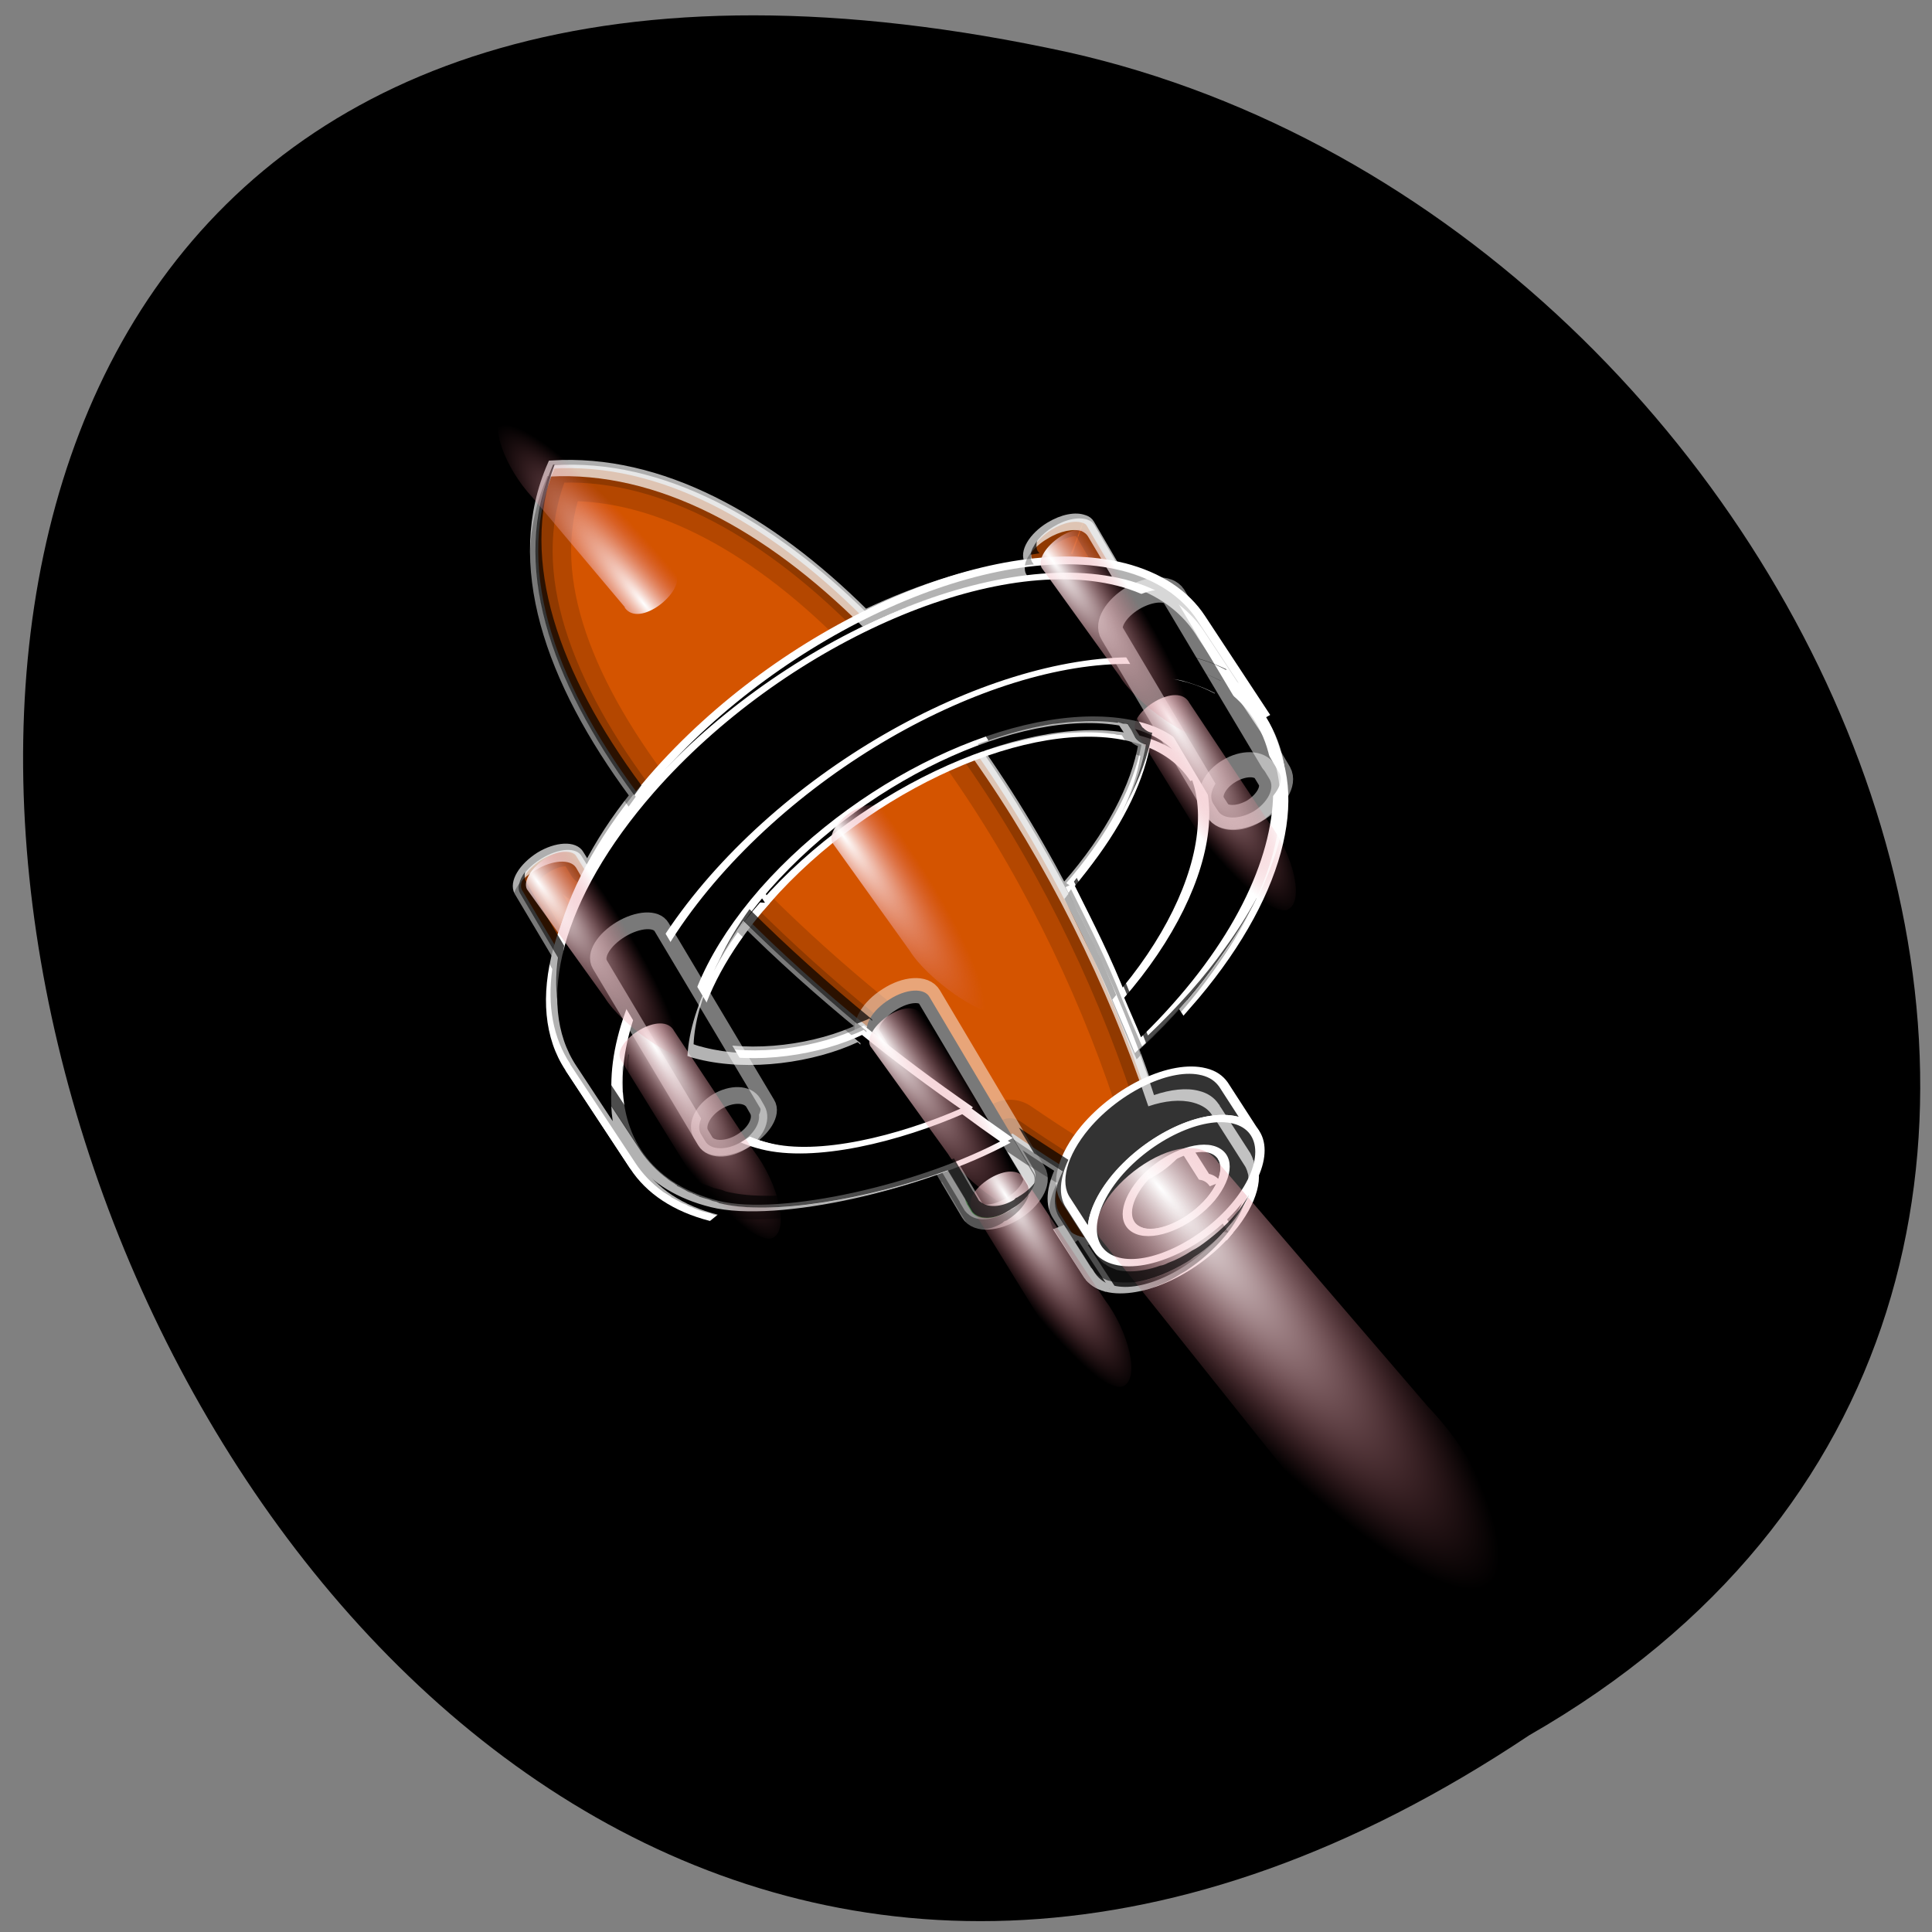 <svg xmlns="http://www.w3.org/2000/svg" xmlns:xlink="http://www.w3.org/1999/xlink" viewBox="0 0 16 16"><rect x="0" y="0" width="16" height="16" fill="#808080" stroke="none"/><defs><g id="3" clip-path="url(#2)"><path d="m 118.19 33.501 c -0.996 -0.474 -2.611 -0.307 -4.276 0.544 c -2.142 1.102 -3.423 2.954 -2.819 4.086 l 0.146 0.354 c -6.31 0.166 -13.354 1.766 -20.426 4.509 c -10.819 -12.474 -23.493 -20.734 -36.652 -20.844 c -6.118 11.572 -2.317 26.05 7.02 40.819 c -2.548 2.732 -4.58 5.445 -6.27 8.184 l -0.802 -1.547 c -0.543 -1.185 -2.772 -1.234 -4.914 -0.132 c -2.146 1.159 -3.423 2.954 -2.881 4.139 l 4.04 8.08 c -1.01 4.391 -0.559 8.375 1.265 11.6 l 6.978 12.536 c 0.762 1.316 1.76 2.534 2.999 3.598 c 0.057 0.004 0.053 0.061 0.053 0.061 c 0.268 0.249 0.597 0.445 0.922 0.698 c 0 0 0.053 0.061 0.106 0.122 c 0.272 0.192 0.544 0.384 0.873 0.579 c 0.272 0.192 0.548 0.327 0.882 0.466 c 0.053 0.061 0.162 0.126 0.219 0.131 c 0.053 0.061 0.11 0.065 0.167 0.07 c 0.053 0.061 0.11 0.065 0.162 0.126 c 0.057 0.004 0.167 0.07 0.276 0.135 c 0.333 0.139 0.667 0.278 1 0.417 c 0.333 0.139 0.614 0.217 0.947 0.356 c 0.167 0.07 0.276 0.135 0.447 0.147 c -0.004 0.057 -0.004 0.057 -0.004 0.057 c 5.98 1.985 17.856 0.855 27.796 -1.963 l 2.098 4.162 c -0.004 0.057 -0.004 0.057 -0.004 0.057 l 0.45 0.892 c 0.106 0.122 0.154 0.24 0.317 0.367 c 0.743 0.799 2.398 0.863 4.01 0.008 c 0.118 -0.049 0.179 -0.101 0.297 -0.15 c 0.118 -0.049 0.236 -0.097 0.354 -0.146 c 2.142 -1.102 3.423 -2.954 2.819 -4.086 l -2.09 -4.276 c 1.892 1.513 3.789 2.969 5.69 4.369 c -1.249 2.198 -1.571 4.235 -0.76 5.669 l 3.323 6.198 c 0.053 0.061 0.11 0.065 0.106 0.122 c 0.053 0.061 0.101 0.179 0.154 0.24 c 0.049 0.118 0.158 0.183 0.207 0.301 c 0.057 0.004 0.057 0.004 0.053 0.061 c 0.106 0.122 0.272 0.192 0.378 0.314 c 0.215 0.188 0.435 0.318 0.711 0.453 c 0.162 0.126 0.386 0.2 0.667 0.278 c 0.447 0.147 1.012 0.246 1.582 0.288 c 0.512 0.038 1.139 0.084 1.774 0.016 c 0.578 -0.072 1.217 -0.197 1.917 -0.374 c 0.293 -0.093 0.643 -0.182 0.936 -0.275 c 1.054 -0.323 2.06 -0.764 3.07 -1.263 c 0.358 -0.203 0.656 -0.353 0.957 -0.559 c 1.67 -0.908 3.251 -2.165 4.612 -3.554 c 0.986 -0.958 1.749 -1.99 2.28 -2.981 c 0.257 -0.382 0.457 -0.768 0.6 -1.158 c 0.478 -1.053 0.663 -2.01 0.612 -2.875 c 0.008 -0.114 0.017 -0.228 -0.036 -0.289 c 0.008 -0.114 -0.04 -0.232 -0.028 -0.403 c 0 0 0 0 -0.053 -0.061 c -0.036 -0.289 -0.186 -0.586 -0.283 -0.822 l -3.38 -6.202 c 0.106 0.122 0.154 0.24 0.198 0.415 l -0.198 -0.415 c -0.458 -0.778 -1.156 -1.402 -2.274 -1.77 c -1.451 -0.507 -3.404 -0.422 -5.447 0.115 c -3.764 -14.99 -10.07 -30.453 -18.19 -43.817 c 0.582 -0.129 1.111 -0.319 1.636 -0.452 c 1.575 -0.399 3.089 -0.746 4.595 -0.979 c 0.985 -0.157 1.965 -0.256 2.889 -0.36 c 0.976 -0.043 1.896 -0.09 2.868 -0.075 c 1.774 0.016 3.539 0.146 5.173 0.495 c 0 0 0.004 -0.057 0.061 -0.053 c 0.167 0.07 0.39 0.143 0.557 0.213 c 0.171 0.013 0.399 0.029 0.565 0.099 l 0.401 0.774 l 0.393 0.888 c 0.106 0.122 0.154 0.24 0.207 0.301 c 0.264 0.306 0.593 0.502 1.04 0.649 c -1.235 5.119 -4.811 10.924 -10.489 16.518 c 2.133 5.252 3.744 9.03 5.372 14.13 c -0.057 -0.004 -0.061 0.053 -0.061 0.053 c 0.76 2.117 1.185 3.35 1.977 5.813 c 4.02 -3.254 7.356 -6.615 10.06 -9.908 c 9.143 -10.663 11.87 -21.282 7.87 -28.389 l -6.626 -11.88 l -0.353 -0.656 c -1.722 -3.046 -4.748 -5.502 -8.992 -6.959 c -0.114 -0.008 -0.224 -0.074 -0.337 -0.082 l -2.787 -5.701 c -0.15 -0.297 -0.365 -0.485 -0.698 -0.624 m 14.568 20.651 c 0 0 -0.004 0.057 0.053 0.061 c -1.15 -0.714 -2.426 -1.266 -3.82 -1.769 c -0.39 -0.143 -0.785 -0.229 -1.232 -0.377 c 0.447 0.147 0.842 0.234 1.232 0.377 c 1.398 0.446 2.67 1.055 3.767 1.708 m -59.695 24.692 c 4.273 4.951 8.9 9.757 13.825 14.413 c -0.004 0.057 -0.008 0.114 0.044 0.175 c -0.167 -0.07 -0.215 -0.188 -0.378 -0.314 c -5.423 2.12 -13.308 2.685 -19.34 0.639 c -0.447 -0.147 -0.894 -0.295 -1.28 -0.495 c 0.493 -4.372 2.92 -9.346 7.129 -14.418 m -15.928 16.519 l -0.004 0.057 c -0.137 1.078 -0.269 2.098 -0.23 3.132 c -0.057 -0.004 -0.057 -0.004 -0.053 -0.061 c 0.008 -0.114 0.021 -0.285 -0.028 -0.403 c 0.067 -0.911 0.134 -1.822 0.315 -2.725" transform="matrix(0.068 -0.005 0.005 0.068 0.775 2.612)" fill="none" stroke="#000" stroke-linejoin="round" stroke-width="17.994"/></g><g id="6" clip-path="url(#5)"><path d="m 118.19 33.501 c -0.996 -0.474 -2.611 -0.307 -4.276 0.544 c -2.142 1.102 -3.423 2.954 -2.819 4.086 l 0.146 0.354 c -6.31 0.166 -13.354 1.766 -20.426 4.509 c -10.819 -12.474 -23.493 -20.734 -36.652 -20.844 c -6.118 11.572 -2.317 26.05 7.02 40.819 c -2.548 2.732 -4.58 5.445 -6.27 8.184 l -0.802 -1.547 c -0.543 -1.185 -2.772 -1.234 -4.914 -0.132 c -2.146 1.159 -3.423 2.954 -2.881 4.139 l 4.04 8.08 c -1.01 4.391 -0.559 8.375 1.265 11.6 l 6.978 12.536 c 0.762 1.316 1.76 2.534 2.999 3.598 c 0.057 0.004 0.053 0.061 0.053 0.061 c 0.268 0.249 0.597 0.445 0.922 0.698 c 0 0 0.053 0.061 0.106 0.122 c 0.272 0.192 0.544 0.384 0.873 0.579 c 0.272 0.192 0.548 0.327 0.882 0.466 c 0.053 0.061 0.162 0.126 0.219 0.131 c 0.053 0.061 0.11 0.065 0.167 0.07 c 0.053 0.061 0.11 0.065 0.162 0.126 c 0.057 0.004 0.167 0.07 0.276 0.135 c 0.333 0.139 0.667 0.278 1 0.417 c 0.333 0.139 0.614 0.217 0.947 0.356 c 0.167 0.07 0.276 0.135 0.447 0.147 c -0.004 0.057 -0.004 0.057 -0.004 0.057 c 5.98 1.985 17.856 0.855 27.796 -1.963 l 2.098 4.162 c -0.004 0.057 -0.004 0.057 -0.004 0.057 l 0.45 0.892 c 0.106 0.122 0.154 0.24 0.317 0.367 c 0.743 0.799 2.398 0.863 4.01 0.008 c 0.118 -0.049 0.179 -0.101 0.297 -0.15 c 0.118 -0.049 0.236 -0.097 0.354 -0.146 c 2.142 -1.102 3.423 -2.954 2.819 -4.086 l -2.09 -4.276 c 1.892 1.513 3.789 2.969 5.69 4.369 c -1.249 2.198 -1.571 4.235 -0.76 5.669 l 3.323 6.198 c 0.053 0.061 0.11 0.065 0.106 0.122 c 0.053 0.061 0.101 0.179 0.154 0.24 c 0.049 0.118 0.158 0.183 0.207 0.301 c 0.057 0.004 0.057 0.004 0.053 0.061 c 0.106 0.122 0.272 0.192 0.378 0.314 c 0.215 0.188 0.435 0.318 0.711 0.453 c 0.162 0.126 0.386 0.2 0.667 0.278 c 0.447 0.147 1.012 0.246 1.582 0.288 c 0.512 0.038 1.139 0.084 1.774 0.016 c 0.578 -0.072 1.217 -0.197 1.917 -0.374 c 0.293 -0.093 0.643 -0.182 0.936 -0.275 c 1.054 -0.323 2.06 -0.764 3.07 -1.263 c 0.358 -0.203 0.656 -0.353 0.957 -0.559 c 1.67 -0.908 3.251 -2.165 4.612 -3.554 c 0.986 -0.958 1.749 -1.99 2.28 -2.981 c 0.257 -0.382 0.457 -0.768 0.6 -1.158 c 0.478 -1.053 0.663 -2.01 0.612 -2.875 c 0.008 -0.114 0.017 -0.228 -0.036 -0.289 c 0.008 -0.114 -0.04 -0.232 -0.028 -0.403 c 0 0 0 0 -0.053 -0.061 c -0.036 -0.289 -0.186 -0.586 -0.283 -0.822 l -3.38 -6.202 c 0.106 0.122 0.154 0.24 0.198 0.415 l -0.198 -0.415 c -0.458 -0.778 -1.156 -1.402 -2.274 -1.77 c -1.451 -0.507 -3.404 -0.422 -5.447 0.115 c -3.764 -14.99 -10.07 -30.453 -18.19 -43.817 c 0.582 -0.129 1.111 -0.319 1.636 -0.452 c 1.575 -0.399 3.089 -0.746 4.595 -0.979 c 0.985 -0.157 1.965 -0.256 2.889 -0.36 c 0.976 -0.043 1.896 -0.09 2.868 -0.075 c 1.774 0.016 3.539 0.146 5.173 0.495 c 0 0 0.004 -0.057 0.061 -0.053 c 0.167 0.07 0.39 0.143 0.557 0.213 c 0.171 0.013 0.399 0.029 0.565 0.099 l 0.401 0.774 l 0.393 0.888 c 0.106 0.122 0.154 0.24 0.207 0.301 c 0.264 0.306 0.593 0.502 1.04 0.649 c -1.235 5.119 -4.811 10.924 -10.489 16.518 c 2.133 5.252 3.744 9.03 5.372 14.13 c -0.057 -0.004 -0.061 0.053 -0.061 0.053 c 0.76 2.117 1.185 3.35 1.977 5.813 c 4.02 -3.254 7.356 -6.615 10.06 -9.908 c 9.143 -10.663 11.87 -21.282 7.87 -28.389 l -6.626 -11.88 l -0.353 -0.656 c -1.722 -3.046 -4.748 -5.502 -8.992 -6.959 c -0.114 -0.008 -0.224 -0.074 -0.337 -0.082 l -2.787 -5.701 c -0.15 -0.297 -0.365 -0.485 -0.698 -0.624 m 14.568 20.651 c 0 0 -0.004 0.057 0.053 0.061 c -1.15 -0.714 -2.426 -1.266 -3.82 -1.769 c -0.39 -0.143 -0.785 -0.229 -1.232 -0.377 c 0.447 0.147 0.842 0.234 1.232 0.377 c 1.398 0.446 2.67 1.055 3.767 1.708 m -59.695 24.692 c 4.273 4.951 8.9 9.757 13.825 14.413 c -0.004 0.057 -0.008 0.114 0.044 0.175 c -0.167 -0.07 -0.215 -0.188 -0.378 -0.314 c -5.423 2.12 -13.308 2.685 -19.34 0.639 c -0.447 -0.147 -0.894 -0.295 -1.28 -0.495 c 0.493 -4.372 2.92 -9.346 7.129 -14.418 m -15.928 16.519 l -0.004 0.057 c -0.137 1.078 -0.269 2.098 -0.23 3.132 c -0.057 -0.004 -0.057 -0.004 -0.053 -0.061 c 0.008 -0.114 0.021 -0.285 -0.028 -0.403 c 0.067 -0.911 0.134 -1.822 0.315 -2.725" transform="matrix(0.068 -0.005 0.005 0.068 0.775 2.612)" fill="none" stroke="#000" stroke-linejoin="round" stroke-width="8.997"/></g><g id="9" clip-path="url(#8)"><path d="m 118.19 33.501 c -0.996 -0.474 -2.611 -0.307 -4.276 0.544 c -2.142 1.102 -3.423 2.954 -2.819 4.086 l 0.146 0.354 c -6.31 0.166 -13.354 1.766 -20.426 4.509 c -10.819 -12.474 -23.493 -20.734 -36.652 -20.844 c -6.118 11.572 -2.317 26.05 7.02 40.819 c -2.548 2.732 -4.58 5.445 -6.27 8.184 l -0.802 -1.547 c -0.543 -1.185 -2.772 -1.234 -4.914 -0.132 c -2.146 1.159 -3.423 2.954 -2.881 4.139 l 4.04 8.08 c -1.01 4.391 -0.559 8.375 1.265 11.6 l 6.978 12.536 c 0.762 1.316 1.76 2.534 2.999 3.598 c 0.057 0.004 0.053 0.061 0.053 0.061 c 0.268 0.249 0.597 0.445 0.922 0.698 c 0 0 0.053 0.061 0.106 0.122 c 0.272 0.192 0.544 0.384 0.873 0.579 c 0.272 0.192 0.548 0.327 0.882 0.466 c 0.053 0.061 0.162 0.126 0.219 0.131 c 0.053 0.061 0.11 0.065 0.167 0.07 c 0.053 0.061 0.11 0.065 0.162 0.126 c 0.057 0.004 0.167 0.07 0.276 0.135 c 0.333 0.139 0.667 0.278 1 0.417 c 0.333 0.139 0.614 0.217 0.947 0.356 c 0.167 0.07 0.276 0.135 0.447 0.147 c -0.004 0.057 -0.004 0.057 -0.004 0.057 c 5.98 1.985 17.856 0.855 27.796 -1.963 l 2.098 4.162 c -0.004 0.057 -0.004 0.057 -0.004 0.057 l 0.45 0.892 c 0.106 0.122 0.154 0.24 0.317 0.367 c 0.743 0.799 2.398 0.863 4.01 0.008 c 0.118 -0.049 0.179 -0.101 0.297 -0.15 c 0.118 -0.049 0.236 -0.097 0.354 -0.146 c 2.142 -1.102 3.423 -2.954 2.819 -4.086 l -2.09 -4.276 c 1.892 1.513 3.789 2.969 5.69 4.369 c -1.249 2.198 -1.571 4.235 -0.76 5.669 l 3.323 6.198 c 0.053 0.061 0.11 0.065 0.106 0.122 c 0.053 0.061 0.101 0.179 0.154 0.24 c 0.049 0.118 0.158 0.183 0.207 0.301 c 0.057 0.004 0.057 0.004 0.053 0.061 c 0.106 0.122 0.272 0.192 0.378 0.314 c 0.215 0.188 0.435 0.318 0.711 0.453 c 0.162 0.126 0.386 0.2 0.667 0.278 c 0.447 0.147 1.012 0.246 1.582 0.288 c 0.512 0.038 1.139 0.084 1.774 0.016 c 0.578 -0.072 1.217 -0.197 1.917 -0.374 c 0.293 -0.093 0.643 -0.182 0.936 -0.275 c 1.054 -0.323 2.06 -0.764 3.07 -1.263 c 0.358 -0.203 0.656 -0.353 0.957 -0.559 c 1.67 -0.908 3.251 -2.165 4.612 -3.554 c 0.986 -0.958 1.749 -1.99 2.28 -2.981 c 0.257 -0.382 0.457 -0.768 0.6 -1.158 c 0.478 -1.053 0.663 -2.01 0.612 -2.875 c 0.008 -0.114 0.017 -0.228 -0.036 -0.289 c 0.008 -0.114 -0.04 -0.232 -0.028 -0.403 c 0 0 0 0 -0.053 -0.061 c -0.036 -0.289 -0.186 -0.586 -0.283 -0.822 l -3.38 -6.202 c 0.106 0.122 0.154 0.24 0.198 0.415 l -0.198 -0.415 c -0.458 -0.778 -1.156 -1.402 -2.274 -1.77 c -1.451 -0.507 -3.404 -0.422 -5.447 0.115 c -3.764 -14.99 -10.07 -30.453 -18.19 -43.817 c 0.582 -0.129 1.111 -0.319 1.636 -0.452 c 1.575 -0.399 3.089 -0.746 4.595 -0.979 c 0.985 -0.157 1.965 -0.256 2.889 -0.36 c 0.976 -0.043 1.896 -0.09 2.868 -0.075 c 1.774 0.016 3.539 0.146 5.173 0.495 c 0 0 0.004 -0.057 0.061 -0.053 c 0.167 0.07 0.39 0.143 0.557 0.213 c 0.171 0.013 0.399 0.029 0.565 0.099 l 0.401 0.774 l 0.393 0.888 c 0.106 0.122 0.154 0.24 0.207 0.301 c 0.264 0.306 0.593 0.502 1.04 0.649 c -1.235 5.119 -4.811 10.924 -10.489 16.518 c 2.133 5.252 3.744 9.03 5.372 14.13 c -0.057 -0.004 -0.061 0.053 -0.061 0.053 c 0.76 2.117 1.185 3.35 1.977 5.813 c 4.02 -3.254 7.356 -6.615 10.06 -9.908 c 9.143 -10.663 11.87 -21.282 7.87 -28.389 l -6.626 -11.88 l -0.353 -0.656 c -1.722 -3.046 -4.748 -5.502 -8.992 -6.959 c -0.114 -0.008 -0.224 -0.074 -0.337 -0.082 l -2.787 -5.701 c -0.15 -0.297 -0.365 -0.485 -0.698 -0.624 m 14.568 20.651 c 0 0 -0.004 0.057 0.053 0.061 c -1.15 -0.714 -2.426 -1.266 -3.82 -1.769 c -0.39 -0.143 -0.785 -0.229 -1.232 -0.377 c 0.447 0.147 0.842 0.234 1.232 0.377 c 1.398 0.446 2.67 1.055 3.767 1.708 m -59.695 24.692 c 4.273 4.951 8.9 9.757 13.825 14.413 c -0.004 0.057 -0.008 0.114 0.044 0.175 c -0.167 -0.07 -0.215 -0.188 -0.378 -0.314 c -5.423 2.12 -13.308 2.685 -19.34 0.639 c -0.447 -0.147 -0.894 -0.295 -1.28 -0.495 c 0.493 -4.372 2.92 -9.346 7.129 -14.418 m -15.928 16.519 l -0.004 0.057 c -0.137 1.078 -0.269 2.098 -0.23 3.132 c -0.057 -0.004 -0.057 -0.004 -0.053 -0.061 c 0.008 -0.114 0.021 -0.285 -0.028 -0.403 c 0.067 -0.911 0.134 -1.822 0.315 -2.725" transform="matrix(0.068 -0.005 0.005 0.068 0.775 2.612)" fill="none" stroke="#000" stroke-linejoin="round" stroke-width="4.498"/></g><clipPath id="8"><path d="M 0,0 H16 V16 H0 z"/></clipPath><clipPath id="2"><path d="M 0,0 H16 V16 H0 z"/></clipPath><clipPath id="5"><path d="M 0,0 H16 V16 H0 z"/></clipPath><filter id="0" filterUnits="objectBoundingBox" x="0" y="0" width="16" height="16"><feColorMatrix type="matrix" in="SourceGraphic" values="0 0 0 0 1 0 0 0 0 1 0 0 0 0 1 0 0 0 1 0"/></filter><mask id="7"><g filter="url(#0)"><path fill-opacity="0.2" d="M 0,0 H16 V16 H0 z"/></g></mask><mask id="4"><g filter="url(#0)"><path fill-opacity="0.149" d="M 0,0 H16 V16 H0 z"/></g></mask><mask id="1"><g filter="url(#0)"><path fill-opacity="0.051" d="M 0,0 H16 V16 H0 z"/></g></mask><radialGradient id="F" gradientUnits="userSpaceOnUse" cx="168.99" cy="158.26" r="38.777" gradientTransform="matrix(0.029 0.04 -0.009 0.005 3.505 -0.631)" xlink:href="#A"/><radialGradient id="G" gradientUnits="userSpaceOnUse" cx="168.99" cy="158.26" r="38.777" gradientTransform="matrix(-0.031 -0.038 0.008 -0.005 9.306 12.215)" xlink:href="#A"/><radialGradient id="H" gradientUnits="userSpaceOnUse" cx="168.99" cy="158.26" r="38.777" gradientTransform="matrix(0.029 0.04 -0.009 0.005 5.236 -2.911)" xlink:href="#A"/><radialGradient id="E" gradientUnits="userSpaceOnUse" cx="168.99" cy="158.26" r="38.777" gradientTransform="matrix(0.027 0.042 -0.009 0.004 5.189 2.166)" xlink:href="#A"/><radialGradient id="B" gradientUnits="userSpaceOnUse" cx="168.99" cy="158.26" r="38.777" gradientTransform="matrix(0.027 0.042 -0.009 0.004 6.55 -1.779)" xlink:href="#A"/><radialGradient id="D" gradientUnits="userSpaceOnUse" cx="168.99" cy="158.26" r="38.777" gradientTransform="matrix(0.027 0.042 -0.009 0.004 2.284 0.939)" xlink:href="#A"/><radialGradient id="A" gradientUnits="userSpaceOnUse" cx="168.99" cy="158.26" r="38.777" gradientTransform="matrix(0.07 0.085 -0.019 0.012 0.784 -6.428)"><stop stop-color="#fff"/><stop offset="1" stop-color="#dc5f6f" stop-opacity="0"/></radialGradient><radialGradient id="C" gradientUnits="userSpaceOnUse" cx="168.99" cy="158.26" r="38.777" gradientTransform="matrix(0.029 0.04 -0.009 0.005 3.818 1.052)" xlink:href="#A"/><radialGradient id="I" gradientUnits="userSpaceOnUse" cx="168.99" cy="158.26" r="38.777" gradientTransform="matrix(0.029 0.04 -0.009 0.005 0.976 -0.248)" xlink:href="#A"/></defs><path d="m 12.664 14.371 c -11.809 7.887 -19.09 -17.27 -3.816 -13.938 c 6.309 1.418 10.137 10.316 3.816 13.938"/><use xlink:href="#3" mask="url(#1)"/><path d="m 118.19 33.501 c -0.996 -0.474 -2.611 -0.307 -4.276 0.544 c -2.142 1.102 -3.423 2.954 -2.819 4.086 l 0.146 0.354 c -6.31 0.166 -13.354 1.766 -20.426 4.509 c -10.819 -12.474 -23.493 -20.734 -36.652 -20.844 c -6.118 11.572 -2.317 26.05 7.02 40.819 c -2.548 2.732 -4.58 5.445 -6.27 8.184 l -0.802 -1.547 c -0.543 -1.185 -2.772 -1.234 -4.914 -0.132 c -2.146 1.159 -3.423 2.954 -2.881 4.139 l 4.04 8.08 c -1.01 4.391 -0.559 8.375 1.265 11.6 l 6.978 12.536 c 0.762 1.316 1.76 2.534 2.999 3.598 c 0.057 0.004 0.053 0.061 0.053 0.061 c 0.268 0.249 0.597 0.445 0.922 0.698 c 0 0 0.053 0.061 0.106 0.122 c 0.272 0.192 0.544 0.384 0.873 0.579 c 0.272 0.192 0.548 0.327 0.882 0.466 c 0.053 0.061 0.162 0.126 0.219 0.131 c 0.053 0.061 0.11 0.065 0.167 0.07 c 0.053 0.061 0.11 0.065 0.162 0.126 c 0.057 0.004 0.167 0.07 0.276 0.135 c 0.333 0.139 0.667 0.278 1 0.417 c 0.333 0.139 0.614 0.217 0.947 0.356 c 0.167 0.07 0.276 0.135 0.447 0.147 c -0.004 0.057 -0.004 0.057 -0.004 0.057 c 5.98 1.985 17.856 0.855 27.796 -1.963 l 2.098 4.162 c -0.004 0.057 -0.004 0.057 -0.004 0.057 l 0.45 0.892 c 0.106 0.122 0.154 0.24 0.317 0.367 c 0.743 0.799 2.398 0.863 4.01 0.008 c 0.118 -0.049 0.179 -0.101 0.297 -0.15 c 0.118 -0.049 0.236 -0.097 0.354 -0.146 c 2.142 -1.102 3.423 -2.954 2.819 -4.086 l -2.09 -4.276 c 1.892 1.513 3.789 2.969 5.69 4.369 c -1.249 2.198 -1.571 4.235 -0.76 5.669 l 3.323 6.198 c 0.053 0.061 0.11 0.065 0.106 0.122 c 0.053 0.061 0.101 0.179 0.154 0.24 c 0.049 0.118 0.158 0.183 0.207 0.301 c 0.057 0.004 0.057 0.004 0.053 0.061 c 0.106 0.122 0.272 0.192 0.378 0.314 c 0.215 0.188 0.435 0.318 0.711 0.453 c 0.162 0.126 0.386 0.2 0.667 0.278 c 0.447 0.147 1.012 0.246 1.582 0.288 c 0.512 0.038 1.139 0.084 1.774 0.016 c 0.578 -0.072 1.217 -0.197 1.917 -0.374 c 0.293 -0.093 0.643 -0.182 0.936 -0.275 c 1.054 -0.323 2.06 -0.764 3.07 -1.263 c 0.358 -0.203 0.656 -0.353 0.957 -0.559 c 1.67 -0.908 3.251 -2.165 4.612 -3.554 c 0.986 -0.958 1.749 -1.99 2.28 -2.981 c 0.257 -0.382 0.457 -0.768 0.6 -1.158 c 0.478 -1.053 0.663 -2.01 0.612 -2.875 c 0.008 -0.114 0.017 -0.228 -0.036 -0.289 c 0.008 -0.114 -0.04 -0.232 -0.028 -0.403 c 0 0 0 0 -0.053 -0.061 c -0.036 -0.289 -0.186 -0.586 -0.283 -0.822 l -3.38 -6.202 c 0.106 0.122 0.154 0.24 0.198 0.415 l -0.198 -0.415 c -0.458 -0.778 -1.156 -1.402 -2.274 -1.77 c -1.451 -0.507 -3.404 -0.422 -5.447 0.115 c -3.764 -14.99 -10.07 -30.453 -18.19 -43.817 c 0.582 -0.129 1.111 -0.319 1.636 -0.452 c 1.575 -0.399 3.089 -0.746 4.595 -0.979 c 0.985 -0.157 1.965 -0.256 2.889 -0.36 c 0.976 -0.043 1.896 -0.09 2.868 -0.075 c 1.774 0.016 3.539 0.146 5.173 0.495 c 0 0 0.004 -0.057 0.061 -0.053 c 0.167 0.07 0.39 0.143 0.557 0.213 c 0.171 0.013 0.399 0.029 0.565 0.099 l 0.401 0.774 l 0.393 0.888 c 0.106 0.122 0.154 0.24 0.207 0.301 c 0.264 0.306 0.593 0.502 1.04 0.649 c -1.235 5.119 -4.811 10.924 -10.489 16.518 c 2.133 5.252 3.744 9.03 5.372 14.13 c -0.057 -0.004 -0.061 0.053 -0.061 0.053 c 0.76 2.117 1.185 3.35 1.977 5.813 c 4.02 -3.254 7.356 -6.615 10.06 -9.908 c 9.143 -10.663 11.87 -21.282 7.87 -28.389 l -6.626 -11.88 l -0.353 -0.656 c -1.722 -3.046 -4.748 -5.502 -8.992 -6.959 c -0.114 -0.008 -0.224 -0.074 -0.337 -0.082 l -2.787 -5.701 c -0.15 -0.297 -0.365 -0.485 -0.698 -0.624 m 14.568 20.651 c 0 0 -0.004 0.057 0.053 0.061 c -1.15 -0.714 -2.426 -1.266 -3.82 -1.769 c -0.39 -0.143 -0.785 -0.229 -1.232 -0.377 c 0.447 0.147 0.842 0.234 1.232 0.377 c 1.398 0.446 2.67 1.055 3.767 1.708 m -59.695 24.692 c 4.273 4.951 8.9 9.757 13.825 14.413 c -0.004 0.057 -0.008 0.114 0.044 0.175 c -0.167 -0.07 -0.215 -0.188 -0.378 -0.314 c -5.423 2.12 -13.308 2.685 -19.34 0.639 c -0.447 -0.147 -0.894 -0.295 -1.28 -0.495 c 0.493 -4.372 2.92 -9.346 7.129 -14.418 m -15.928 16.519 l -0.004 0.057 c -0.137 1.078 -0.269 2.098 -0.23 3.132 c -0.057 -0.004 -0.057 -0.004 -0.053 -0.061 c 0.008 -0.114 0.021 -0.285 -0.028 -0.403 c 0.067 -0.911 0.134 -1.822 0.315 -2.725" transform="matrix(0.068 -0.005 0.005 0.068 0.775 2.612)" fill="#d45400" stroke="#fff"/><use xlink:href="#6" mask="url(#4)"/><use xlink:href="#9" mask="url(#7)"/><path d="m 8.441 9.711 l 0.035 0.055 c 0.043 0.078 -0.016 0.199 -0.137 0.27 c -0.117 0.074 -0.25 0.07 -0.297 -0.004 l -0.035 -0.059 c -0.043 -0.074 0.016 -0.195 0.137 -0.27 c 0.117 -0.07 0.25 -0.07 0.297 0.008" fill="#007f00"/><g stroke="#fff"><path d="m 123.16 -45.04 l 24.676 -0.008 c 1.283 -0.038 2.349 1.933 2.325 4.391 c 0.006 2.409 -1.054 4.384 -2.307 4.373 l -24.676 0.008 c -1.302 -0.04 -2.319 -1.982 -2.325 -4.391 c -0.054 -2.438 1 -4.413 2.307 -4.373" transform="matrix(0.035 0.059 -0.058 0.036 0.775 2.612)" stroke-opacity="0.475" stroke-linejoin="round" stroke-linecap="round" stroke-width="3"/><g transform="matrix(-0.068 -0.017 -0.064 0.052 24.983 2.087)"><path d="m 125.56 101.85 c -11.1 6.381 -20.819 20.11 -24.358 36.01 l -17.275 9.965 c 3.485 -15.841 13.206 -29.572 24.304 -35.954"/><path d="m 121.09 177.72 c 4.435 -0.012 8.88 -1.383 13.164 -3.867 l -17.329 10.02 c -4.284 2.484 -8.772 3.84 -13.164 3.867"/><path d="m 136.82 106.57 c 12.479 -0.014 19.446 13.993 15.615 31.31 l -17.319 9.95 c 3.821 -17.24 -3.19 -31.26 -15.572 -31.29"/><path d="m 152.43 137.87 c -2.775 12.451 -10.433 23.25 -19.14 28.24 l -17.329 10.02 c 8.762 -5.05 16.421 -15.852 19.15 -28.317"/></g><path d="m 143.82 130.59 c 4.24 4.504 7.307 7.692 11.01 12.286 c 5.229 -11.881 3.748 -25.917 -2.109 -30.914 l -11.61 -10.02 c 5.878 5.05 7.07 16.13 2.713 28.65 m -0.978 30.331 c -5.542 -2.106 -10.229 -4.074 -15.417 -6.47 c -3.858 3.884 -10.564 7.05 -16.773 7.04 c -3.438 0.024 -6.308 -1.064 -8.578 -3.02 l 11.589 9.965 c 2.27 1.956 4.806 3.075 8.651 3.063 c 6.366 -0.03 13.705 -3.506 20.529 -10.577" transform="matrix(0.068 0.017 -0.025 0.062 2.343 -3.21)"/><path d="m 126.52 109.59 c 3.386 -1.956 6.877 -3.044 10.301 -3.02 l -17.275 9.965 c -3.478 0.033 -7.01 1.107 -10.355 3.078" transform="matrix(-0.068 -0.017 -0.064 0.052 24.983 2.087)"/><path d="m 135.52 90.33 c -15.857 -0.005 -34.926 17.831 -42.63 39.861 c -5.533 15.899 -3.648 29.63 3.809 36.01 l 11.61 10.02 c -7.426 -6.453 -9.311 -20.18 -3.757 -36.03 c 7.652 -22.02 26.721 -39.851 42.578 -39.846 c 4.407 -0.045 8.091 1.383 10.957 3.867 l -11.61 -10.02 c -2.866 -2.484 -6.581 -3.84 -10.957 -3.867" transform="matrix(0.068 0.017 -0.025 0.062 2.343 -3.21)"/><path d="m 138.72 97.98 c 15.86 -0.005 24.751 17.831 19.884 39.861 c -3.539 15.899 -13.26 29.63 -24.358 36.01 l -17.329 10.02 c 11.11 -6.453 20.83 -20.18 24.315 -36.03 c 4.911 -22.02 -3.981 -39.851 -19.84 -39.846 c -4.381 -0.045 -8.88 1.383 -13.164 3.867 l 17.329 -10.02 c 4.284 -2.484 8.772 -3.84 13.164 -3.867" transform="matrix(-0.068 -0.017 -0.064 0.052 24.983 2.087)"/><path d="m 158.82 171.1 c -3.01 -0.947 -4.835 -1.541 -7.523 -2.447 c -2.853 5.655 -8.242 10.505 -14.46 10.49 c -12.382 0.029 -25.622 -14.02 -29.496 -31.32 c -3.777 -17.255 3.19 -31.26 15.669 -31.25 c 12.382 -0.029 25.937 16.565 29.812 33.863 c 2.593 1.846 4.16 2.904 7.164 5.065 c -2.777 -26.293 -23.06 -47.49 -38.881 -47.51 c -15.86 -0.005 -24.751 17.831 -19.884 39.861 c 4.911 22.02 21.662 39.874 37.522 39.878 c 7.903 -0.026 17.486 -8.489 20.08 -16.627" transform="matrix(0.068 0.017 -0.064 0.052 8.497 -2.15)"/><g fill="#333"><g transform="matrix(-0.068 -0.017 -0.066 0.051 31.562 4.126)"><path d="m 165.64 154.82 c -2.898 1.685 -5.579 5.28 -6.763 9.463 l -8.638 4.998 c 1.184 -4.183 3.822 -7.792 6.763 -9.463"/><path d="m 158.88 164.29 c -1.602 5.799 0.266 10.567 4.288 10.566 l -8.681 4.983 c -3.979 0.016 -5.902 -4.695 -4.245 -10.551"/><path d="m 163.16 174.85 c 1.098 -0.007 2.259 -0.374 3.328 -1 l -8.638 4.998 c -1.112 0.614 -2.23 0.996 -3.371 0.988"/><path d="m 167.8 158.16 c 2.326 0.031 3.403 2.77 2.499 6.131 l -8.638 4.998 c 0.904 -3.361 -0.217 -6.115 -2.555 -6.074"/><path d="m 170.3 164.29 c -0.698 2.438 -2.259 4.58 -3.933 5.537 l -8.737 5.04 c 1.73 -1.014 3.334 -3.142 4.03 -5.579"/></g><path d="m 191.25 152.02 c 1.271 0.957 1.979 3.084 1.6 5.537 c -0.431 3.404 -2.744 6.1 -5.083 6.131 c -0.637 -0.01 -1.221 -0.236 -1.688 -0.565 l 6.532 4.998 c 0.467 0.328 1.1 0.54 1.738 0.55 c 2.321 0.041 4.602 -2.712 5.083 -6.131 c 0.329 -2.438 -0.329 -4.58 -1.6 -5.537" transform="matrix(0.068 0.017 -0.037 0.058 2.48 -2.887)"/><path d="m 165.82 158.78 c 0.661 -0.386 1.34 -0.612 1.982 -0.622 l -8.694 5.055 c -0.586 -0.047 -1.265 0.179 -1.926 0.565" transform="matrix(-0.068 -0.017 -0.066 0.051 31.562 4.126)"/><path d="m 190.15 147.07 c -3.972 -0.016 -7.881 4.695 -8.722 10.494 c -0.579 4.183 0.57 7.85 2.807 9.52 l 6.532 4.998 c -2.188 -1.685 -3.386 -5.337 -2.758 -9.535 c 0.842 -5.799 4.701 -10.495 8.722 -10.494 c 1.095 0.007 2.101 0.374 2.905 1 l -6.532 -4.998 c -0.854 -0.614 -1.81 -0.996 -2.955 -0.988" transform="matrix(0.068 0.017 -0.037 0.058 2.48 -2.887)"/><path d="m 196.73 152.05 c 3.972 0.016 6.523 4.667 5.681 10.465 c -0.842 5.799 -4.719 10.567 -8.691 10.551 c -4.02 -0.001 -6.554 -4.724 -5.762 -10.508 c 0.842 -5.799 4.75 -10.509 8.772 -10.509 m -0.664 4.342 c -2.289 0.016 -4.571 2.77 -5.083 6.131 c -0.431 3.404 0.999 6.117 3.369 6.144 c 2.289 -0.016 4.571 -2.77 5.083 -6.131 c 0.431 -3.404 -0.999 -6.117 -3.369 -6.144" transform="matrix(0.068 0.017 -0.037 0.058 2.48 -2.887)"/></g></g><path d="m 10.09 9.629 l 1.738 2.023 c 0.516 0.535 0.828 1.391 0.508 1.566 c -0.262 0.137 -1.344 -0.527 -1.688 -1.035 l -1.543 -1.934 c -0.172 -0.316 0.715 -1.023 0.984 -0.621" fill="url(#A)" fill-rule="evenodd"/><g stroke-opacity="0.475" stroke="#fff" stroke-linejoin="round" stroke-linecap="round"><g stroke-width="3.466" transform="matrix(0.031 0.052 -0.05 0.03 -49.969 -56.51)"><path d="m 1377.66 -339.68 l 28.13 -0.009 c 1.485 0.047 2.644 2.32 2.706 5.173 c 0.006 2.819 -1.201 5.131 -2.719 5.141 l -28.1 -0.048 c -1.463 0.044 -2.678 -2.262 -2.684 -5.081 c 0.027 -2.877 1.201 -5.131 2.664 -5.175"/><path d="m 1404.67 -338.03 l 1.139 -0.008 c 1.518 -0.01 2.646 1.93 2.689 4.302 c -0.047 2.396 -1.197 4.352 -2.681 4.305 l -1.083 0.042 c -1.518 0.01 -2.702 -1.964 -2.689 -4.302 c -0.009 -2.43 1.197 -4.352 2.626 -4.339"/></g><g stroke-width="2.31" transform="matrix(0.031 0.052 -0.05 0.03 -54.21 -53.771)"><path d="m 1377.68 -339.64 l 28.13 -0.009 c 1.463 -0.044 2.644 2.32 2.65 5.139 c 0.006 2.819 -1.201 5.131 -2.63 5.118 l -28.13 0.009 c -1.518 0.01 -2.644 -2.32 -2.65 -5.139 c -0.006 -2.819 1.145 -5.165 2.63 -5.118"/><path d="m 1404.72 -338.05 l 1.049 0.016 c 1.518 -0.01 2.702 1.964 2.689 4.302 c 0.009 2.43 -1.197 4.352 -2.626 4.339 l -1.139 0.008 c -1.429 -0.013 -2.646 -1.93 -2.655 -4.36 c 0.013 -2.338 1.163 -4.294 2.681 -4.305"/></g></g><g fill-rule="evenodd"><path d="m 9.852 5.824 l 0.66 0.992 c 0.199 0.262 0.297 0.656 0.148 0.719 c -0.117 0.047 -0.555 -0.305 -0.68 -0.547 l -0.578 -0.938 c -0.059 -0.152 0.352 -0.418 0.449 -0.227" fill="url(#B)"/><path d="m 7.641 8.41 l 0.723 0.941 c 0.219 0.25 0.344 0.637 0.203 0.707 c -0.117 0.055 -0.574 -0.266 -0.715 -0.5 l -0.645 -0.895 c -0.07 -0.145 0.32 -0.438 0.434 -0.254" fill="url(#C)"/><path d="m 5.586 8.543 l 0.656 0.988 c 0.203 0.266 0.301 0.66 0.152 0.723 c -0.117 0.047 -0.555 -0.305 -0.68 -0.547 l -0.578 -0.938 c -0.059 -0.152 0.352 -0.418 0.449 -0.227" fill="url(#D)"/><path d="m 8.492 9.77 l 0.656 0.992 c 0.199 0.262 0.297 0.656 0.152 0.719 c -0.117 0.047 -0.555 -0.305 -0.68 -0.547 l -0.578 -0.938 c -0.059 -0.152 0.348 -0.418 0.449 -0.227" fill="url(#E)"/></g><g fill-opacity="0.702"><path d="m 9.01 4.305 c -0.07 -0.027 -0.18 -0.008 -0.289 0.059 c -0.098 0.059 -0.164 0.141 -0.18 0.211 c 0.031 -0.039 0.078 -0.082 0.133 -0.113 c 0.105 -0.066 0.219 -0.086 0.285 -0.063 c 0.023 0.012 0.039 0.023 0.051 0.043 l 0.223 0.375 c 0.004 0 0.012 0 0.02 0.004 c 0.301 0.078 0.516 0.227 0.648 0.43 l 0.027 0.043 l 0.516 0.773 c 0.238 0.363 0.207 0.891 -0.086 1.473 c 0.34 -0.621 0.387 -1.188 0.133 -1.566 l -0.512 -0.777 l -0.027 -0.043 c -0.137 -0.199 -0.352 -0.352 -0.652 -0.43 c -0.004 0 -0.012 -0.004 -0.02 -0.004 l -0.219 -0.375 c -0.012 -0.02 -0.027 -0.031 -0.051 -0.039 m -0.523 0.387 c -0.41 0.051 -0.855 0.188 -1.293 0.398 c -0.805 -0.797 -1.711 -1.297 -2.609 -1.238 c -0.016 0.031 -0.027 0.063 -0.039 0.094 c 0.898 -0.051 1.797 0.445 2.598 1.242 c 0.465 -0.227 0.941 -0.367 1.371 -0.41 l -0.016 -0.023 c -0.012 -0.02 -0.012 -0.039 -0.012 -0.063 m 1.574 1.047 c -0.082 -0.043 -0.168 -0.074 -0.266 -0.102 c -0.031 -0.008 -0.059 -0.012 -0.09 -0.016 c 0.031 0.004 0.059 0.012 0.09 0.02 c 0.098 0.023 0.184 0.059 0.266 0.102 c 0 0 0 -0.004 0 -0.004 m -0.777 1.012 c -0.105 0.195 -0.246 0.395 -0.422 0.598 c 0.004 0.008 0.008 0.012 0.012 0.023 c 0.176 -0.211 0.316 -0.422 0.41 -0.621 m -1.141 -0.52 c -0.031 0.012 -0.063 0.023 -0.094 0.035 c 0.617 0.871 1.125 1.891 1.461 2.895 c 0.137 -0.047 0.266 -0.059 0.371 -0.031 c 0.074 0.02 0.129 0.055 0.16 0.109 l 0.02 0.023 c -0.004 -0.008 -0.012 -0.016 -0.016 -0.023 l 0.258 0.406 c 0.012 0.016 0.02 0.035 0.027 0.055 c 0 0 0 0.004 0 0.004 c 0.004 0.008 0.004 0.016 0.008 0.027 c 0 0.004 0 0.012 0 0.016 c 0.008 0.059 0 0.129 -0.023 0.199 c -0.008 0.02 -0.016 0.035 -0.023 0.055 c 0.016 -0.023 0.027 -0.043 0.035 -0.066 c 0.016 -0.027 0.027 -0.055 0.035 -0.082 c 0.027 -0.074 0.035 -0.141 0.027 -0.199 c 0 -0.008 0 -0.016 -0.004 -0.02 c 0 -0.008 0 -0.016 -0.004 -0.027 c 0 0 0 0 -0.004 -0.004 c -0.004 -0.02 -0.016 -0.039 -0.023 -0.055 l -0.262 -0.406 c 0.008 0.008 0.012 0.016 0.016 0.027 l -0.016 -0.027 c -0.035 -0.051 -0.086 -0.09 -0.164 -0.109 c -0.102 -0.027 -0.234 -0.012 -0.371 0.035 c -0.035 -0.109 -0.074 -0.219 -0.113 -0.328 c -0.012 0.012 -0.02 0.023 -0.031 0.031 c -0.07 -0.16 -0.105 -0.246 -0.164 -0.387 c -0.133 -0.34 -0.266 -0.59 -0.434 -0.941 c 0.012 -0.012 0.02 -0.027 0.035 -0.043 c -0.215 -0.406 -0.453 -0.801 -0.707 -1.168 m -2.938 0.453 c -0.129 0.172 -0.238 0.34 -0.324 0.508 l -0.063 -0.102 c -0.043 -0.078 -0.191 -0.07 -0.336 0.02 c -0.098 0.059 -0.168 0.141 -0.184 0.211 c 0.031 -0.043 0.078 -0.082 0.137 -0.117 c 0.141 -0.086 0.289 -0.094 0.336 -0.02 l 0.059 0.102 c 0.102 -0.191 0.23 -0.387 0.387 -0.586 c -0.004 -0.004 -0.008 -0.008 -0.012 -0.016 m 1.848 1.891 c -0.355 0.141 -0.832 0.195 -1.219 0.098 c -0.031 -0.008 -0.063 -0.016 -0.09 -0.027 c 0.008 -0.184 0.066 -0.383 0.164 -0.594 c -0.129 0.246 -0.203 0.48 -0.215 0.691 c 0.031 0.012 0.059 0.02 0.09 0.027 c 0.426 0.105 0.961 0.027 1.32 -0.141 c 0.008 0.008 0.016 0.012 0.023 0.02 c 0 -0.004 0 -0.008 0 -0.012 c -0.027 -0.02 -0.051 -0.043 -0.074 -0.063 m 1.289 0.961 l 0.168 0.277 c 0.012 0.023 0.012 0.055 0.004 0.086 c 0.051 -0.066 0.07 -0.133 0.043 -0.18 l -0.039 -0.066 c -0.059 -0.039 -0.117 -0.078 -0.176 -0.117 m -3.238 -0.605 c -0.004 0.063 -0.008 0.125 -0.004 0.184 c 0 0.012 0 0.023 0 0.031 c 0.004 0 0.004 0 0.004 0 c -0.004 -0.066 -0.004 -0.141 0.004 -0.215" fill="#fff"/><path d="m 8.59 4.477 c -0.031 0.043 -0.051 0.082 -0.055 0.117 c 0.023 -0.004 0.051 -0.008 0.074 -0.012 l -0.016 -0.02 c -0.012 -0.023 -0.012 -0.055 -0.004 -0.086 m 1.566 1.066 c -0.082 -0.039 -0.168 -0.074 -0.266 -0.098 c -0.027 -0.008 -0.059 -0.012 -0.086 -0.02 c 0.027 0.008 0.059 0.016 0.086 0.023 c 0.098 0.023 0.188 0.059 0.266 0.102 c 0 -0.004 0 -0.004 0 -0.008 m -0.77 0.359 c -0.012 -0.004 -0.023 -0.004 -0.035 -0.004 c -0.016 -0.004 -0.027 -0.008 -0.043 -0.008 c -0.113 -0.016 -0.234 -0.016 -0.359 -0.008 c -0.063 0.004 -0.129 0.012 -0.191 0.023 c -0.066 0.008 -0.133 0.023 -0.199 0.039 c -0.098 0.023 -0.203 0.051 -0.305 0.086 c -0.035 0.012 -0.074 0.027 -0.109 0.043 c 0.016 0.02 0.027 0.039 0.043 0.063 c 0.008 -0.004 0.012 -0.008 0.016 -0.008 c 0.105 -0.035 0.207 -0.066 0.309 -0.09 c 0.066 -0.016 0.129 -0.027 0.195 -0.039 c 0.066 -0.008 0.129 -0.016 0.191 -0.02 c 0.125 -0.008 0.246 -0.008 0.359 0.008 c 0 0 0 -0.004 0.004 -0.004 c 0.012 0.004 0.027 0.008 0.039 0.012 c 0.012 0 0.027 0 0.039 0.004 l 0.031 0.051 l 0.031 0.059 c 0.004 0.008 0.012 0.016 0.016 0.02 c 0.02 0.02 0.043 0.031 0.074 0.039 c -0.027 0.152 -0.078 0.316 -0.16 0.484 c 0.109 -0.203 0.18 -0.402 0.211 -0.582 c -0.031 -0.004 -0.055 -0.02 -0.074 -0.039 c -0.008 -0.004 -0.012 -0.012 -0.016 -0.02 l -0.035 -0.055 c 0 0 0 -0.004 0 -0.004 m -4.824 -2.102 c -0.004 0 -0.008 0 -0.012 0 c -0.359 0.816 -0.031 1.777 0.672 2.738 c 0.02 -0.027 0.039 -0.055 0.059 -0.082 c -0.684 -0.926 -1.016 -1.859 -0.719 -2.656 m 5.813 3.59 c -0.074 0.137 -0.16 0.273 -0.262 0.414 c -0.168 0.238 -0.383 0.48 -0.637 0.723 c -0.07 -0.16 -0.105 -0.246 -0.164 -0.387 c -0.129 -0.336 -0.258 -0.582 -0.426 -0.918 c -0.008 0.012 -0.016 0.02 -0.023 0.031 c 0.23 0.438 0.43 0.887 0.598 1.34 c 0.238 -0.23 0.441 -0.465 0.602 -0.695 c 0.125 -0.172 0.23 -0.34 0.313 -0.508 m -4.199 0.09 c -0.105 0.145 -0.188 0.285 -0.25 0.422 c 0.055 -0.105 0.121 -0.215 0.199 -0.324 c 0.293 0.289 0.609 0.574 0.941 0.852 c 0.035 -0.016 0.07 -0.027 0.102 -0.043 c 0.008 0.004 0.016 0.012 0.023 0.02 c 0 -0.004 0 -0.008 0 -0.012 c -0.363 -0.297 -0.703 -0.602 -1.016 -0.914 m 4.133 2.375 c -0.031 0.047 -0.063 0.098 -0.105 0.148 c -0.086 0.102 -0.191 0.191 -0.297 0.266 c -0.023 0.016 -0.043 0.027 -0.066 0.039 c -0.066 0.043 -0.133 0.078 -0.199 0.102 c -0.023 0.012 -0.043 0.02 -0.066 0.023 c -0.043 0.016 -0.086 0.027 -0.129 0.035 c -0.043 0.008 -0.082 0.012 -0.121 0.012 c -0.039 0 -0.074 -0.004 -0.109 -0.012 c -0.016 -0.008 -0.031 -0.012 -0.047 -0.02 c -0.02 -0.008 -0.035 -0.016 -0.047 -0.027 c -0.012 -0.004 -0.02 -0.012 -0.027 -0.02 c -0.004 0 -0.004 -0.004 -0.004 -0.004 c -0.008 -0.008 -0.012 -0.012 -0.02 -0.02 c -0.004 -0.004 -0.008 -0.008 -0.012 -0.016 c 0 0 -0.004 -0.004 -0.004 -0.004 l -0.262 -0.41 c -0.059 -0.094 -0.051 -0.234 0.023 -0.391 c -0.137 -0.086 -0.273 -0.176 -0.41 -0.266 l 0.125 0.211 c 0.078 0.051 0.16 0.102 0.238 0.152 c -0.078 0.156 -0.086 0.297 -0.023 0.391 l 0.258 0.406 c 0.004 0.004 0.004 0.004 0.008 0.008 c 0.004 0.004 0.008 0.012 0.012 0.016 c 0.004 0.008 0.008 0.012 0.016 0.02 c 0 0 0.004 0 0.004 0.004 c 0.008 0.008 0.016 0.012 0.027 0.02 c 0.016 0.012 0.031 0.02 0.047 0.027 c 0.016 0.008 0.031 0.012 0.047 0.016 c 0.035 0.008 0.07 0.012 0.109 0.012 c 0.039 0 0.082 0 0.121 -0.008 c 0.043 -0.008 0.086 -0.02 0.133 -0.035 c 0.02 -0.008 0.043 -0.016 0.063 -0.023 c 0.066 -0.027 0.137 -0.063 0.203 -0.102 c 0.02 -0.012 0.043 -0.027 0.063 -0.043 c 0.109 -0.07 0.211 -0.164 0.297 -0.266 c 0.063 -0.07 0.105 -0.145 0.141 -0.215 c 0.004 -0.008 0.008 -0.02 0.016 -0.027 m -5.996 -2.68 c -0.047 0.063 -0.066 0.129 -0.039 0.176 l 0.313 0.531 c -0.043 0.305 0.008 0.574 0.148 0.785 l 0.539 0.82 c 0.059 0.086 0.133 0.164 0.223 0.23 c 0 0 0.004 0.004 0.004 0.004 c 0.02 0.016 0.043 0.027 0.063 0.043 c 0.004 0 0.008 0.004 0.008 0.008 c 0.023 0.012 0.043 0.023 0.066 0.035 c 0.02 0.012 0.039 0.02 0.059 0.027 c 0.008 0.004 0.012 0.008 0.02 0.008 c 0.004 0.004 0.008 0.004 0.008 0.004 c 0.004 0.004 0.008 0.004 0.016 0.008 c 0.004 0 0.012 0.004 0.016 0.008 c 0.023 0.008 0.047 0.016 0.074 0.023 c 0.02 0.008 0.043 0.016 0.066 0.02 c 0.008 0.004 0.02 0.008 0.027 0.012 c 0 0 0.004 0 0.004 0 c 0.414 0.105 1.223 -0.031 1.887 -0.273 l 0.164 0.273 c 0 0.004 0 0.004 0 0.004 l 0.035 0.059 c 0.004 0.008 0.012 0.016 0.02 0.023 c 0.059 0.051 0.172 0.047 0.277 -0.02 c 0.008 -0.004 0.012 -0.008 0.02 -0.012 c 0.004 -0.004 0.012 -0.008 0.02 -0.012 c 0.102 -0.059 0.164 -0.141 0.184 -0.211 c -0.035 0.043 -0.078 0.082 -0.133 0.113 c -0.008 0.008 -0.016 0.008 -0.023 0.012 c -0.004 0.004 -0.012 0.012 -0.016 0.016 c -0.105 0.063 -0.219 0.066 -0.277 0.016 c -0.008 -0.004 -0.016 -0.012 -0.02 -0.023 l -0.035 -0.059 c 0 0 0 0 -0.004 0 l -0.16 -0.277 c -0.668 0.242 -1.473 0.379 -1.891 0.273 c -0.012 -0.004 -0.02 -0.008 -0.031 -0.012 c -0.02 -0.004 -0.043 -0.012 -0.066 -0.016 c -0.023 -0.008 -0.047 -0.02 -0.07 -0.027 c -0.008 -0.004 -0.012 -0.004 -0.02 -0.008 c -0.004 0 -0.008 -0.004 -0.012 -0.004 c -0.004 -0.004 -0.008 -0.004 -0.008 -0.004 c -0.008 -0.004 -0.012 -0.008 -0.02 -0.012 c -0.02 -0.008 -0.043 -0.016 -0.059 -0.027 c -0.023 -0.012 -0.047 -0.023 -0.066 -0.035 c -0.004 -0.004 -0.004 -0.004 -0.008 -0.008 c -0.023 -0.012 -0.043 -0.027 -0.063 -0.039 c -0.004 -0.004 -0.004 -0.004 -0.004 -0.004 c -0.09 -0.066 -0.168 -0.145 -0.223 -0.234 l -0.539 -0.816 l -0.004 -0.004 c -0.141 -0.211 -0.188 -0.48 -0.145 -0.785 l -0.316 -0.531 c -0.012 -0.023 -0.012 -0.051 -0.008 -0.078 m 0.855 1.508 c -0.004 0.066 -0.008 0.129 -0.004 0.188 c 0 0.012 0 0.02 0 0.031 c 0.004 0 0.004 0 0.004 0 c -0.004 -0.066 -0.004 -0.141 0.004 -0.215"/></g><path d="m 8.543 4.57 c -0.031 0.039 -0.051 0.078 -0.055 0.113 c 0.023 -0.004 0.051 -0.008 0.074 -0.008 l -0.016 -0.023 c -0.012 -0.023 -0.012 -0.051 -0.004 -0.082 m 1.566 1.066 c -0.082 -0.043 -0.168 -0.074 -0.266 -0.102 c -0.027 -0.008 -0.059 -0.012 -0.086 -0.016 c 0.027 0.004 0.059 0.012 0.086 0.02 c 0.098 0.023 0.188 0.059 0.266 0.102 c 0 0 0 -0.004 0 -0.004 m -0.766 0.355 c -0.016 0 -0.027 0 -0.039 -0.004 c -0.016 0 -0.027 -0.004 -0.043 -0.008 c -0.113 -0.012 -0.234 -0.016 -0.359 -0.004 c -0.063 0.004 -0.129 0.008 -0.191 0.02 c -0.066 0.012 -0.133 0.023 -0.199 0.039 c -0.098 0.023 -0.203 0.055 -0.305 0.09 c -0.035 0.012 -0.074 0.023 -0.109 0.039 c 0.016 0.02 0.027 0.043 0.043 0.063 c 0.008 -0.004 0.012 -0.004 0.016 -0.008 c 0.105 -0.035 0.207 -0.063 0.309 -0.086 c 0.066 -0.016 0.129 -0.031 0.195 -0.039 c 0.066 -0.012 0.129 -0.02 0.191 -0.023 c 0.125 -0.008 0.246 -0.008 0.359 0.008 c 0 0 0 0 0.004 0 c 0.012 0 0.027 0.004 0.039 0.008 c 0.012 0 0.027 0 0.039 0.004 l 0.031 0.051 c 0 0 0 0.004 0 0.004 l 0.031 0.055 c 0.004 0.008 0.012 0.016 0.016 0.02 c 0.02 0.02 0.043 0.035 0.074 0.039 c -0.023 0.152 -0.078 0.316 -0.16 0.484 c 0.109 -0.203 0.18 -0.398 0.211 -0.582 c -0.031 -0.004 -0.055 -0.016 -0.074 -0.035 c -0.008 -0.008 -0.012 -0.012 -0.016 -0.02 l -0.035 -0.059 m -4.824 -2.105 c -0.004 0 -0.008 0 -0.012 0 c -0.359 0.816 -0.031 1.781 0.672 2.738 c 0.02 -0.027 0.039 -0.055 0.059 -0.082 c -0.684 -0.926 -1.016 -1.855 -0.719 -2.656 m 5.813 3.594 c -0.074 0.133 -0.16 0.273 -0.262 0.41 c -0.168 0.238 -0.383 0.484 -0.637 0.723 c -0.07 -0.16 -0.105 -0.242 -0.164 -0.387 c -0.129 -0.332 -0.258 -0.582 -0.426 -0.918 c -0.008 0.012 -0.016 0.023 -0.023 0.031 c 0.23 0.438 0.43 0.891 0.598 1.34 c 0.238 -0.23 0.441 -0.465 0.602 -0.691 c 0.125 -0.172 0.23 -0.344 0.313 -0.512 m -4.199 0.09 c -0.105 0.145 -0.188 0.285 -0.25 0.422 c 0.055 -0.105 0.121 -0.215 0.199 -0.324 c 0.293 0.293 0.609 0.578 0.941 0.852 c 0.035 -0.012 0.07 -0.027 0.102 -0.043 c 0.008 0.008 0.016 0.012 0.023 0.02 c 0 -0.004 0 -0.008 0 -0.012 c -0.363 -0.293 -0.703 -0.602 -1.016 -0.914 m 4.133 2.375 c -0.031 0.047 -0.063 0.098 -0.105 0.148 c -0.086 0.102 -0.191 0.191 -0.297 0.266 c -0.023 0.016 -0.043 0.027 -0.066 0.043 c -0.066 0.039 -0.133 0.074 -0.199 0.102 c -0.023 0.008 -0.043 0.016 -0.066 0.023 c -0.043 0.016 -0.086 0.027 -0.129 0.035 c -0.043 0.004 -0.082 0.008 -0.121 0.008 c -0.039 0 -0.074 -0.004 -0.109 -0.012 c -0.016 -0.004 -0.031 -0.012 -0.047 -0.016 c -0.016 -0.008 -0.035 -0.02 -0.047 -0.027 c -0.012 -0.008 -0.02 -0.016 -0.027 -0.023 c -0.004 0 -0.004 0 -0.004 -0.004 c -0.008 -0.004 -0.012 -0.012 -0.02 -0.016 c -0.004 -0.008 -0.008 -0.012 -0.012 -0.016 c 0 -0.004 -0.004 -0.004 -0.004 -0.008 l -0.262 -0.406 c -0.059 -0.098 -0.051 -0.238 0.023 -0.391 c -0.137 -0.09 -0.273 -0.176 -0.41 -0.27 l 0.125 0.215 c 0.078 0.051 0.16 0.102 0.238 0.148 c -0.078 0.156 -0.086 0.297 -0.023 0.391 l 0.258 0.41 c 0.004 0 0.004 0.004 0.008 0.004 c 0.004 0.008 0.008 0.012 0.012 0.016 c 0.004 0.008 0.008 0.012 0.016 0.02 c 0 0 0.004 0.004 0.004 0.004 c 0.008 0.008 0.016 0.016 0.027 0.02 c 0.016 0.012 0.031 0.02 0.047 0.027 c 0.016 0.008 0.031 0.012 0.047 0.02 c 0.035 0.008 0.074 0.012 0.109 0.012 c 0.039 0 0.082 -0.004 0.121 -0.012 c 0.043 -0.008 0.086 -0.02 0.133 -0.035 c 0.02 -0.004 0.043 -0.012 0.063 -0.023 c 0.07 -0.023 0.137 -0.059 0.203 -0.102 c 0.02 -0.012 0.043 -0.023 0.063 -0.039 c 0.109 -0.074 0.211 -0.164 0.297 -0.266 c 0.063 -0.074 0.105 -0.145 0.141 -0.215 c 0.004 -0.012 0.008 -0.02 0.016 -0.031 m -5.996 -2.68 c -0.047 0.063 -0.066 0.129 -0.039 0.176 l 0.313 0.531 c -0.043 0.305 0.008 0.574 0.148 0.785 v 0.004 l 0.539 0.816 c 0.059 0.09 0.133 0.168 0.223 0.234 c 0 0 0.004 0 0.004 0.004 c 0.02 0.012 0.043 0.027 0.063 0.039 c 0.004 0.004 0.008 0.004 0.008 0.008 c 0.023 0.012 0.043 0.023 0.066 0.035 c 0.02 0.012 0.039 0.02 0.059 0.027 c 0.008 0.004 0.012 0.008 0.02 0.012 c 0.004 0 0.008 0 0.008 0.004 c 0.004 0 0.008 0.004 0.016 0.004 c 0.004 0.004 0.012 0.004 0.016 0.008 c 0.023 0.008 0.047 0.02 0.074 0.027 c 0.02 0.004 0.043 0.012 0.066 0.016 c 0.008 0.004 0.02 0.008 0.027 0.012 c 0.004 0 0.004 0 0.004 0 c 0.414 0.109 1.223 -0.031 1.887 -0.273 l 0.164 0.277 l 0.035 0.059 c 0.004 0.012 0.012 0.02 0.02 0.023 c 0.059 0.051 0.172 0.047 0.277 -0.016 c 0.008 -0.004 0.012 -0.012 0.02 -0.016 c 0.004 -0.004 0.016 -0.004 0.02 -0.008 c 0.102 -0.063 0.164 -0.145 0.184 -0.215 c -0.035 0.043 -0.078 0.082 -0.133 0.117 c -0.008 0.004 -0.016 0.008 -0.023 0.012 c -0.004 0.004 -0.012 0.008 -0.016 0.012 c -0.105 0.063 -0.219 0.07 -0.277 0.02 c -0.008 -0.008 -0.016 -0.016 -0.02 -0.023 l -0.035 -0.059 c 0 0 0 -0.004 -0.004 -0.004 l -0.16 -0.273 c -0.668 0.242 -1.473 0.379 -1.891 0.27 c -0.012 0 -0.02 -0.004 -0.027 -0.008 c -0.023 -0.008 -0.047 -0.012 -0.066 -0.02 c -0.027 -0.008 -0.051 -0.016 -0.074 -0.027 c -0.008 0 -0.012 -0.004 -0.02 -0.008 c -0.004 0 -0.008 -0.004 -0.012 -0.004 c -0.004 0 -0.008 -0.004 -0.008 -0.004 c -0.008 -0.004 -0.012 -0.008 -0.02 -0.008 c -0.02 -0.012 -0.043 -0.02 -0.059 -0.027 c -0.023 -0.012 -0.047 -0.023 -0.066 -0.039 c -0.004 0 -0.004 -0.004 -0.008 -0.004 c -0.023 -0.016 -0.043 -0.027 -0.063 -0.043 c -0.004 0 -0.004 -0.004 -0.004 -0.004 c -0.09 -0.066 -0.168 -0.145 -0.223 -0.234 l -0.539 -0.816 h -0.004 c -0.141 -0.215 -0.188 -0.48 -0.145 -0.785 l -0.316 -0.535 c -0.012 -0.02 -0.012 -0.051 -0.008 -0.078 m 0.855 1.512 c -0.004 0.063 -0.008 0.125 -0.004 0.188 c 0 0.008 0 0.02 0 0.027 c 0.004 0 0.004 0 0.004 0.004 c -0.004 -0.07 -0.004 -0.145 0.004 -0.219" fill-opacity="0.302"/><g fill-rule="evenodd"><path d="m 7.328 6.727 l 0.723 0.941 c 0.219 0.25 0.344 0.637 0.203 0.707 c -0.117 0.055 -0.574 -0.266 -0.719 -0.5 l -0.641 -0.895 c -0.07 -0.145 0.32 -0.438 0.434 -0.254" fill="url(#F)"/><path d="m 5.176 5.03 l -0.766 -0.91 c -0.227 -0.242 -0.371 -0.621 -0.23 -0.699 c 0.113 -0.059 0.586 0.242 0.734 0.469 l 0.684 0.867 c 0.074 0.141 -0.305 0.453 -0.426 0.273" fill="url(#G)"/><path d="m 9.06 4.445 l 0.723 0.941 c 0.219 0.25 0.344 0.641 0.203 0.711 c -0.117 0.055 -0.574 -0.266 -0.715 -0.5 l -0.645 -0.895 c -0.07 -0.148 0.32 -0.441 0.434 -0.258" fill="url(#H)"/><path d="m 4.797 7.109 l 0.727 0.941 c 0.219 0.25 0.34 0.637 0.199 0.707 c -0.113 0.055 -0.574 -0.266 -0.715 -0.496 l -0.645 -0.898 c -0.066 -0.145 0.32 -0.438 0.434 -0.254" fill="url(#I)"/></g></svg>